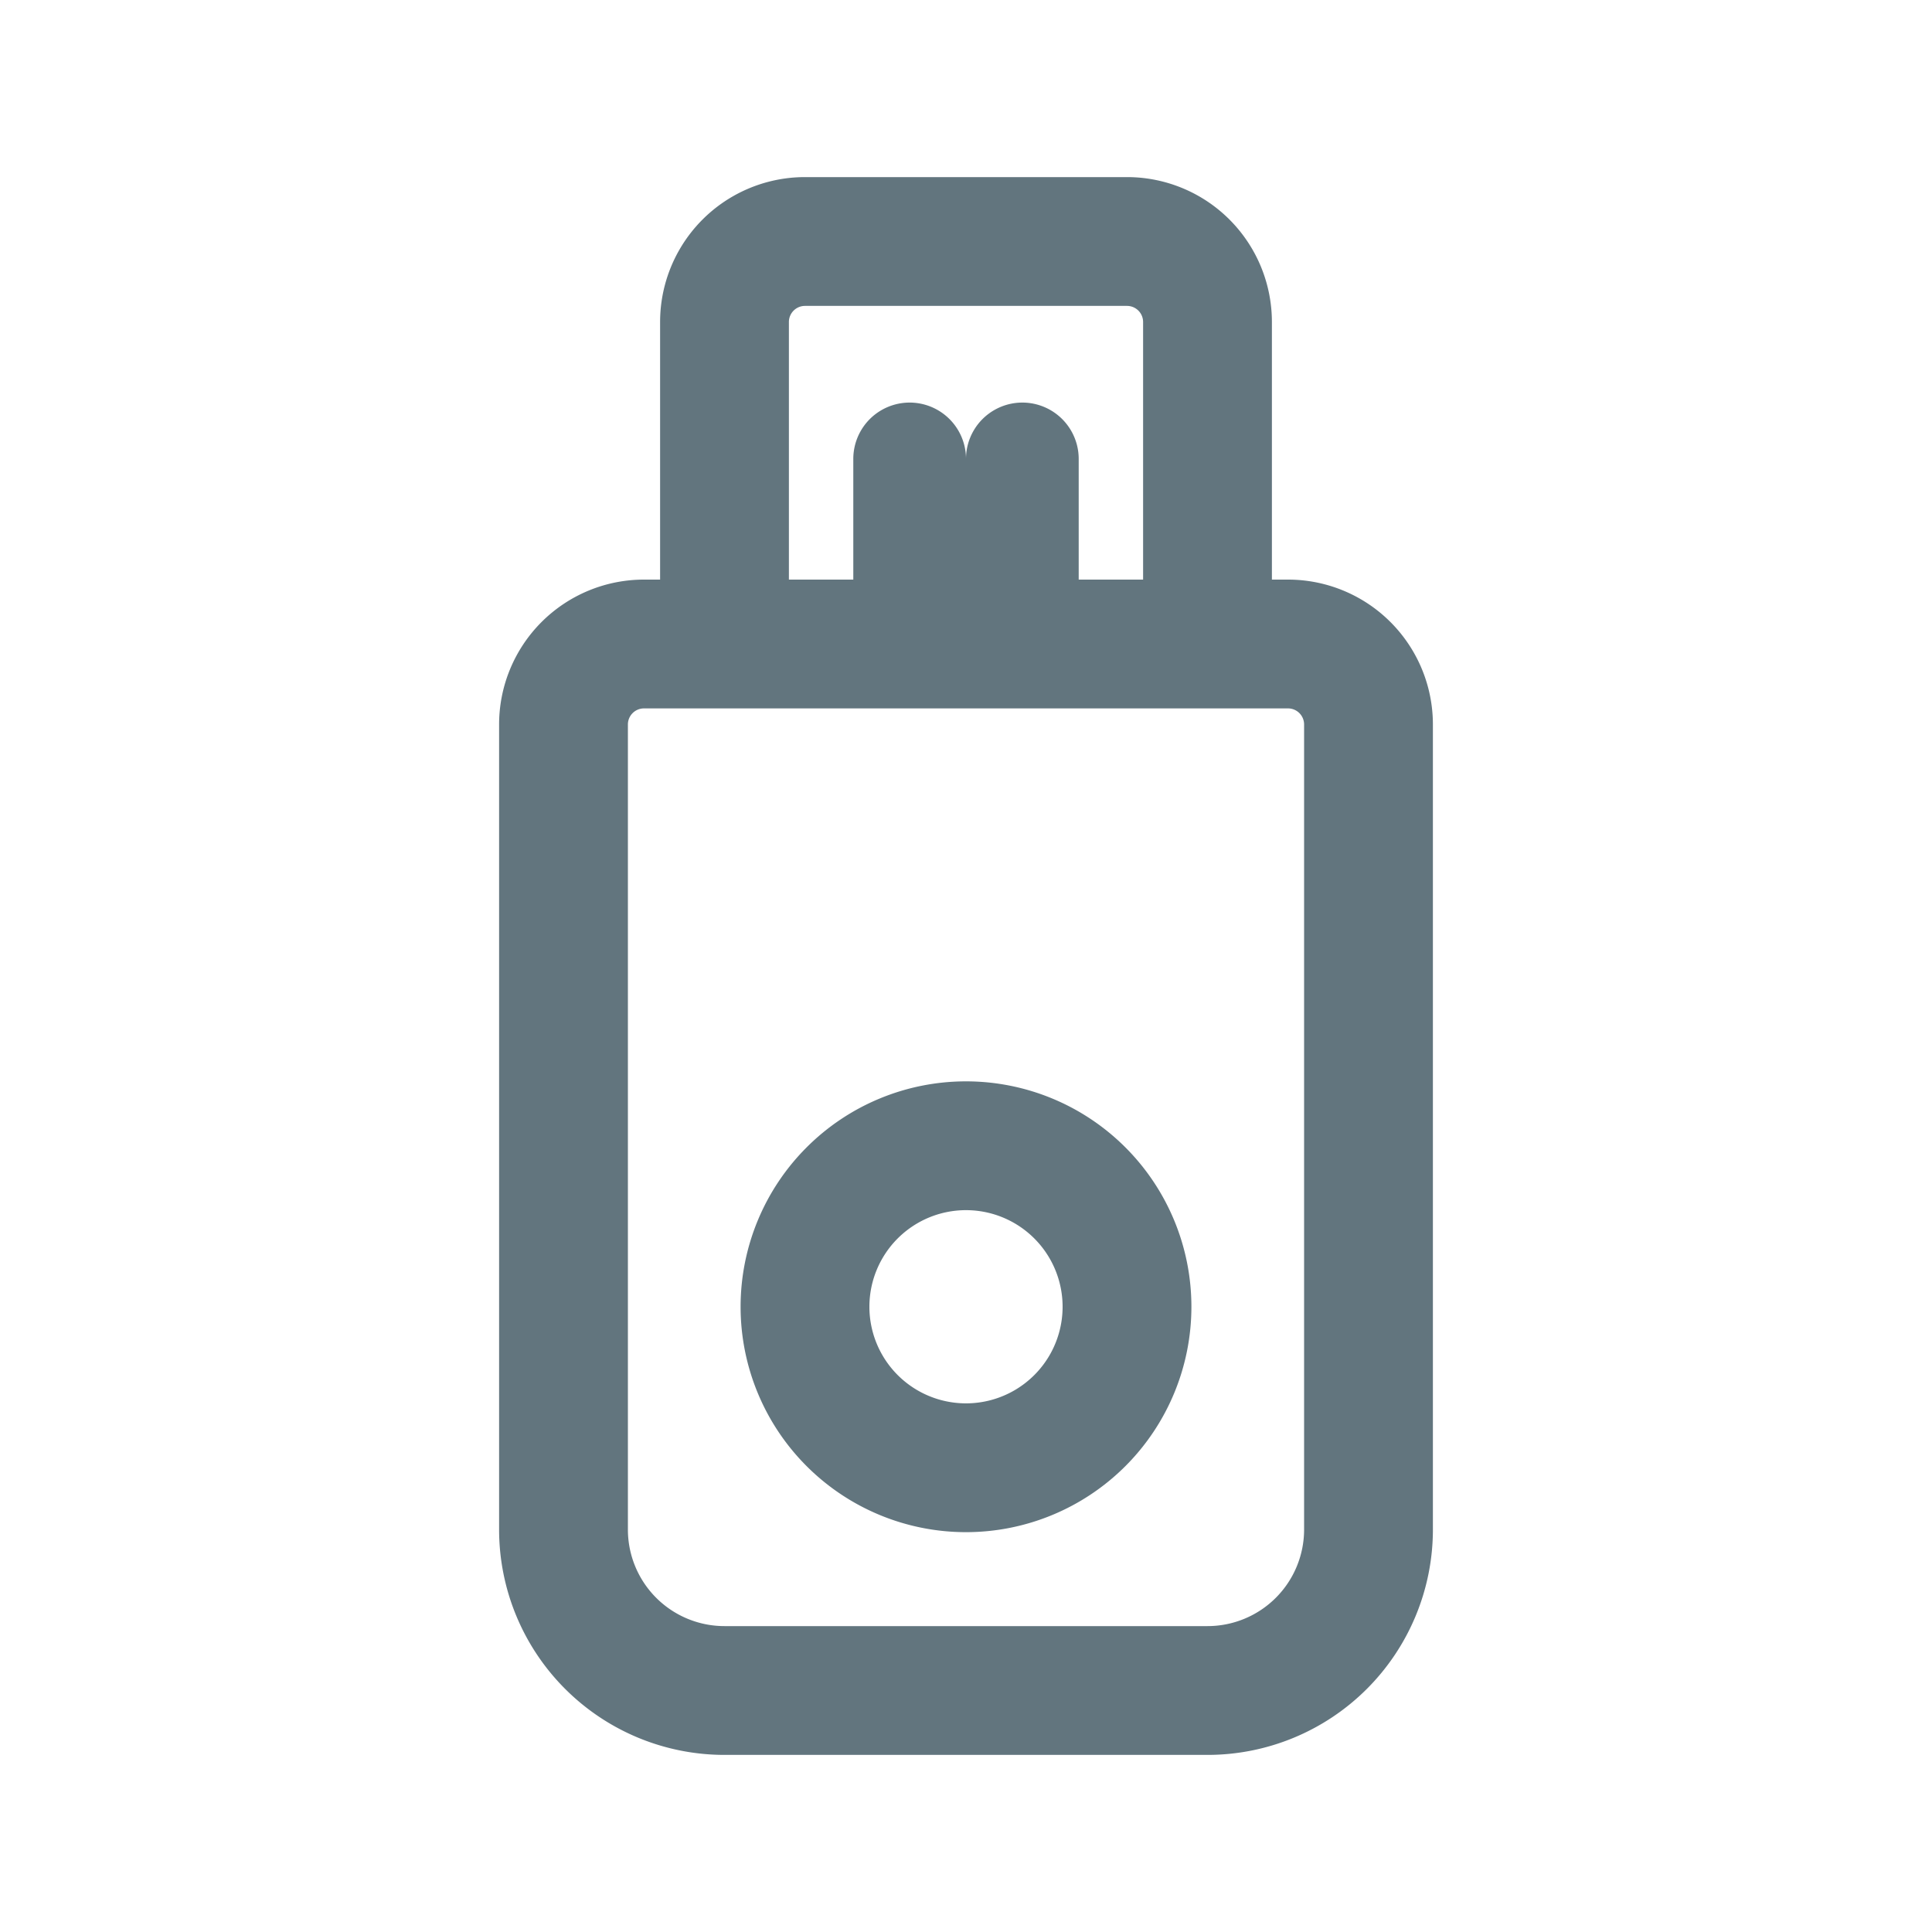 <svg xmlns="http://www.w3.org/2000/svg" fill="none" viewBox="0 0 24 24"><path fill="#62757E" fill-rule="evenodd" d="M10 2.2A1.8 1.8 0 0 0 8.2 4v3.2H8A1.8 1.8 0 0 0 6.2 9v10A2.8 2.8 0 0 0 9 21.8h6a2.8 2.8 0 0 0 2.8-2.8V9A1.8 1.8 0 0 0 16 7.2h-.2V4A1.8 1.8 0 0 0 14 2.2h-4Zm4.2 5V4a.2.2 0 0 0-.2-.2h-4a.2.2 0 0 0-.2.2v3.2h.8V5.705a.7.7 0 0 1 1.4-.008.7.7 0 0 1 1.4.008V7.2h.8Zm-6 1.6H8a.2.2 0 0 0-.2.2v10A1.2 1.2 0 0 0 9 20.2h6a1.2 1.2 0 0 0 1.2-1.2V9a.2.2 0 0 0-.2-.2H8.2Zm1 7.433a2.8 2.8 0 1 1 5.6 0 2.8 2.8 0 0 1-5.6 0Zm2.8-1.2a1.2 1.2 0 1 0 0 2.4 1.2 1.2 0 0 0 0-2.4Z" clip-rule="evenodd"/></svg>